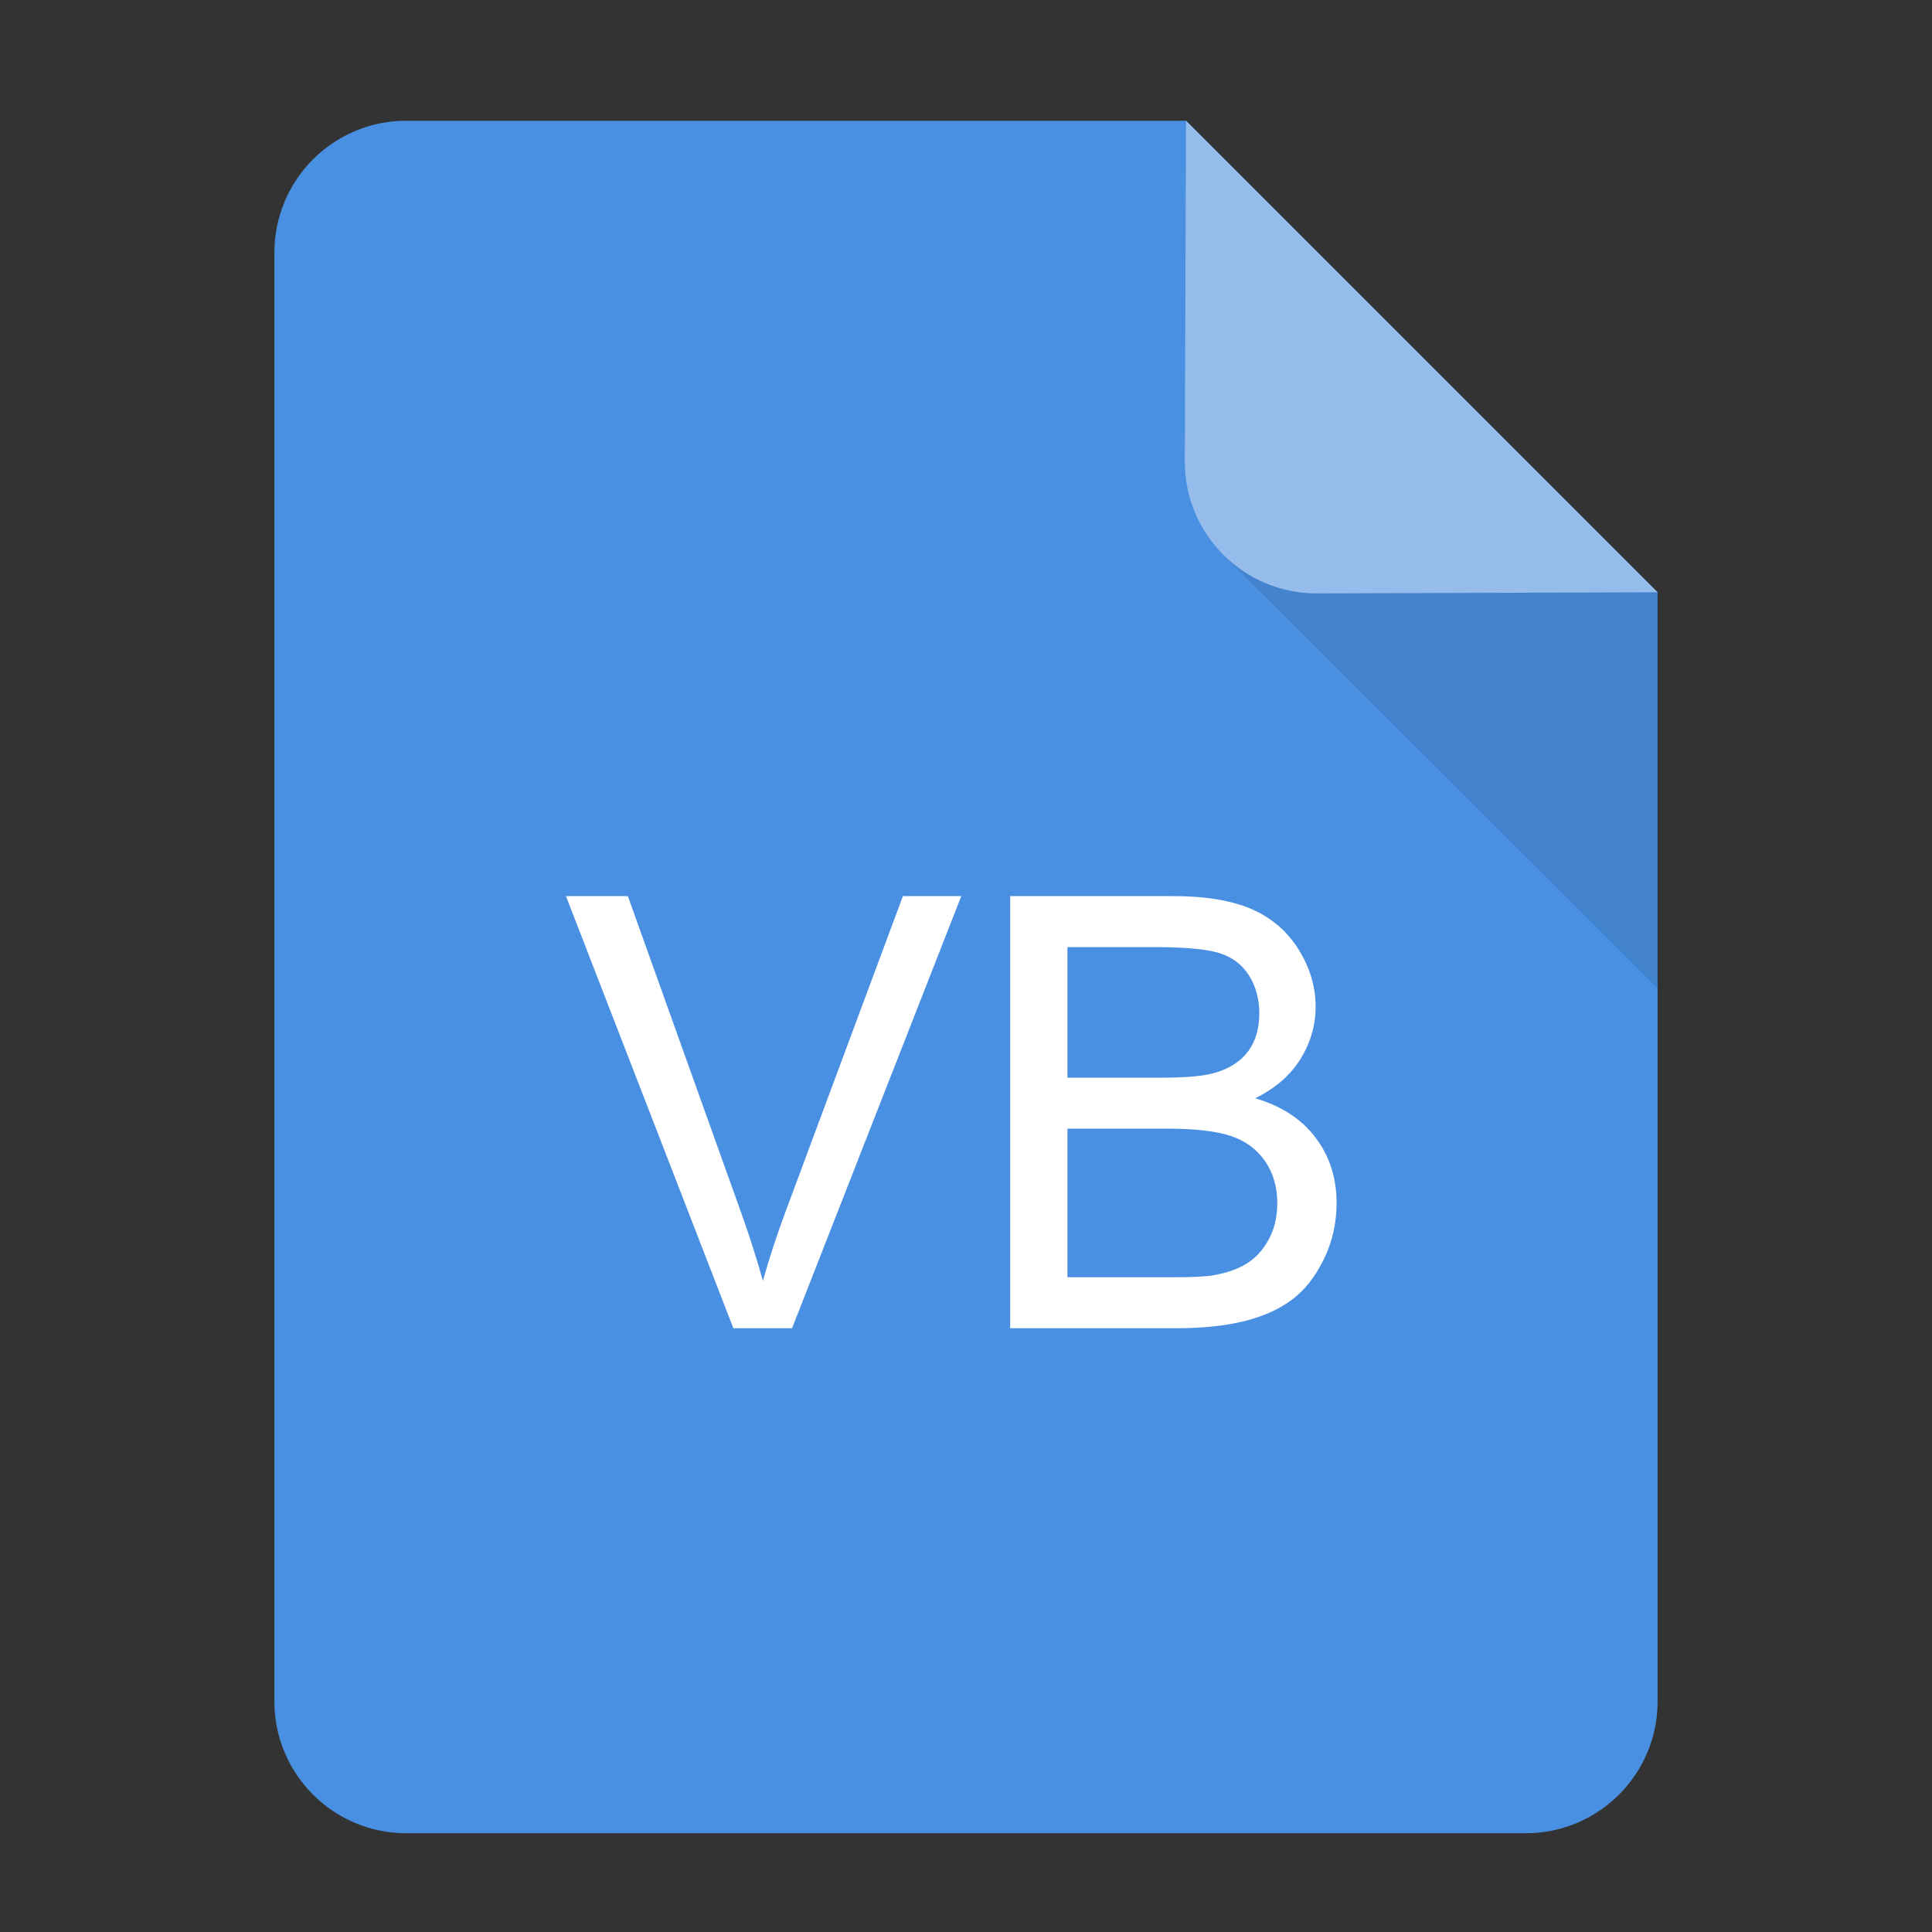<?xml version="1.0" encoding="UTF-8"?>
<svg width="32px" height="32px" viewBox="0 0 32 32" version="1.1" xmlns="http://www.w3.org/2000/svg" xmlns:xlink="http://www.w3.org/1999/xlink">
    <rect x="0" y="0" width="32" height="32" fill="#333333" stroke="none"/>
    <!-- Generator: Sketch 53.2 (72643) - https://sketchapp.com -->
    <title>File_VB</title>
    <desc>Created with Sketch.</desc>
    <g id="File_VB" stroke="none" stroke-width="1" fill="none" fill-rule="evenodd">
        <g id="file" transform="translate(4, 2)">
            <g id="Group">
                <path d="M15.437,0.5 L2.727,0.5 C1.799,0.5 1.045,1.254 1.045,2.182 L1.045,26.182 C1.045,27.11 1.799,27.864 2.727,27.864 L21.273,27.864 C22.201,27.864 22.955,27.11 22.955,26.182 L22.955,8.017 L15.437,0.5 Z" id="Shape" stroke="#4A90E2" fill="#4A90E2"></path>
                <polygon id="Shape" fill="#000000" opacity="0.1" points="16.261 7.188 23.455 14.375 23.455 7.829 16.261 0.643"></polygon>
                <path d="M15.644,0 L15.624,5.648 C15.624,6.852 16.601,7.829 17.806,7.829 L23.455,7.81 L15.644,0 L15.644,0 Z" id="Shape" fill="#95BCEA"></path>
            </g>
        </g>
        <path d="M12.147,22 L9.374,14.842 L10.399,14.842 L12.26,20.042 C12.41,20.459 12.535,20.849 12.636,21.214 C12.746,20.823 12.875,20.433 13.021,20.042 L14.955,14.842 L15.922,14.842 L13.119,22 L12.147,22 Z M16.732,22 L16.732,14.842 L19.418,14.842 C19.965,14.842 20.403,14.914 20.734,15.059 C21.064,15.204 21.323,15.427 21.51,15.728 C21.697,16.029 21.791,16.344 21.791,16.673 C21.791,16.979 21.708,17.267 21.542,17.537 C21.376,17.807 21.125,18.025 20.79,18.191 C21.223,18.318 21.556,18.535 21.789,18.841 C22.021,19.147 22.138,19.508 22.138,19.925 C22.138,20.26 22.067,20.572 21.925,20.86 C21.784,21.148 21.609,21.37 21.4,21.526 C21.192,21.683 20.931,21.801 20.617,21.88 C20.303,21.96 19.918,22 19.462,22 L16.732,22 Z M17.68,17.85 L19.228,17.85 C19.647,17.85 19.949,17.822 20.131,17.767 C20.372,17.695 20.553,17.576 20.675,17.41 C20.797,17.244 20.858,17.036 20.858,16.785 C20.858,16.548 20.801,16.338 20.688,16.158 C20.574,15.977 20.411,15.853 20.199,15.787 C19.988,15.72 19.625,15.687 19.11,15.687 L17.68,15.687 L17.68,17.85 Z M17.68,21.155 L19.462,21.155 C19.768,21.155 19.983,21.144 20.106,21.121 C20.325,21.082 20.507,21.017 20.653,20.926 C20.8,20.835 20.92,20.702 21.015,20.528 C21.109,20.354 21.156,20.153 21.156,19.925 C21.156,19.658 21.088,19.426 20.951,19.229 C20.814,19.032 20.625,18.894 20.382,18.814 C20.14,18.734 19.791,18.694 19.335,18.694 L17.68,18.694 L17.68,21.155 Z" id="VB" fill="#FFFFFF"></path>
    </g>
</svg>